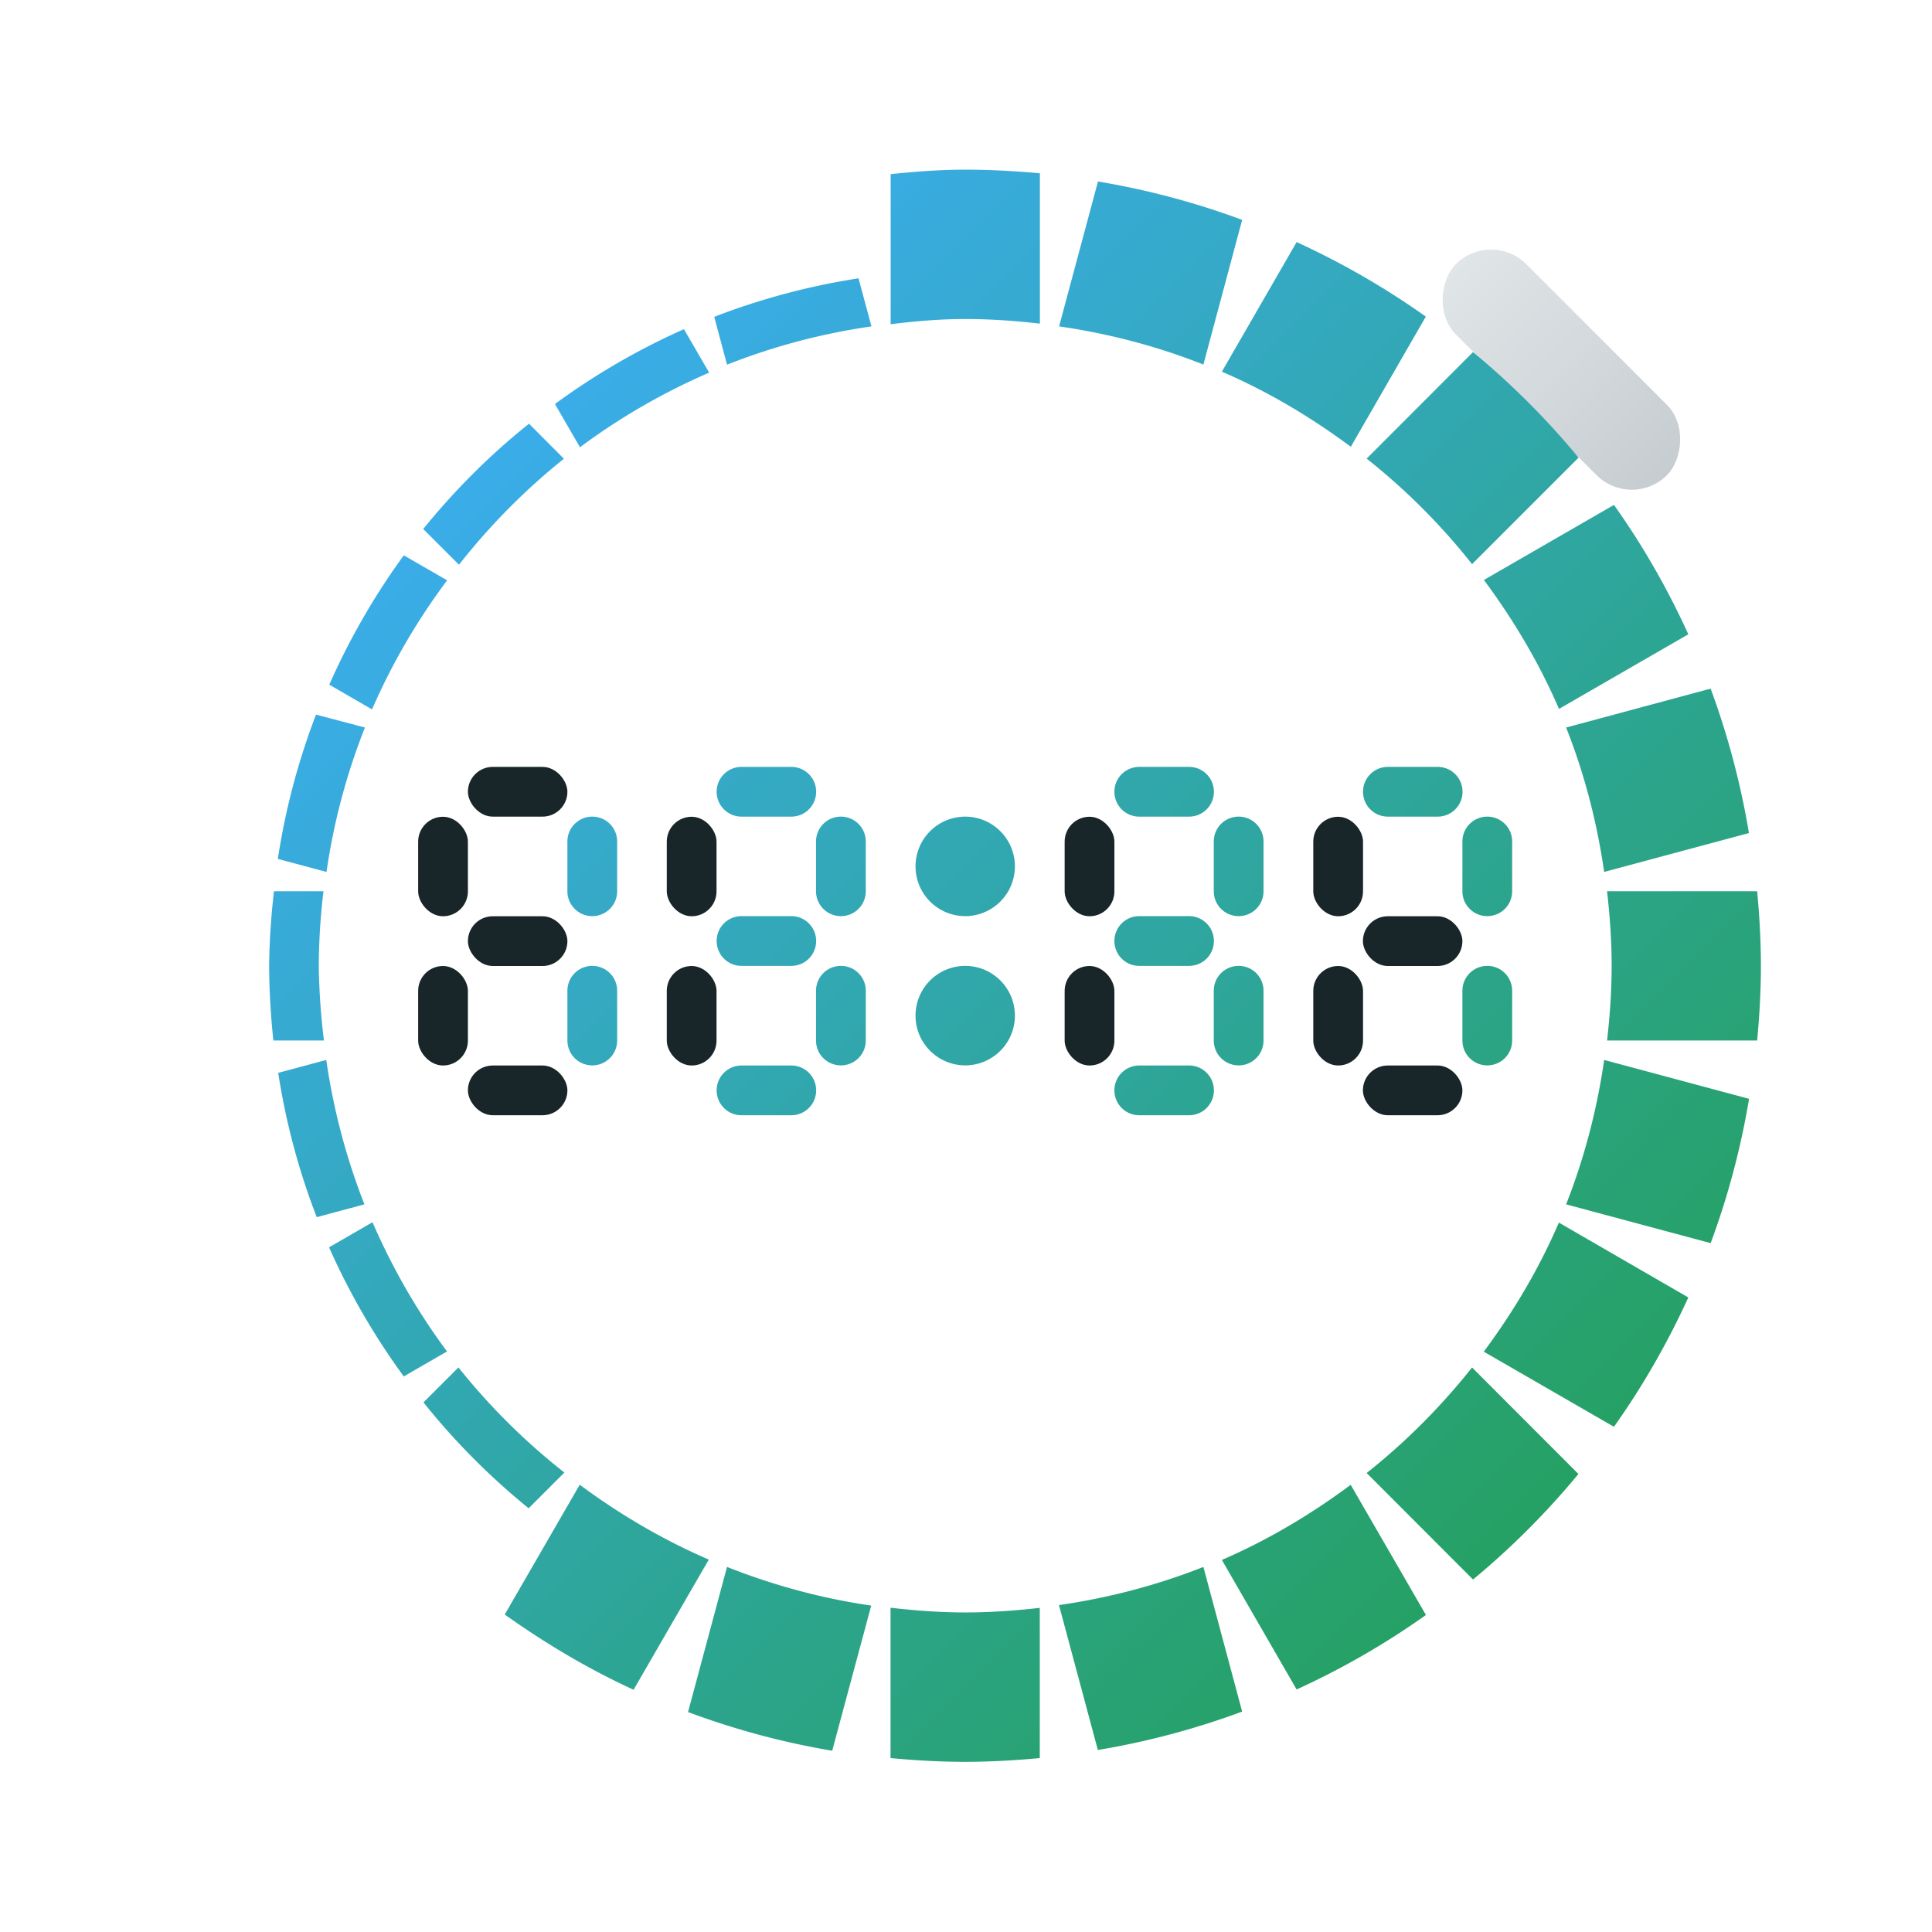 <?xml version="1.0" encoding="UTF-8" standalone="no"?>
<svg
   width="16"
   version="1.1"
   height="16"
   viewBox="0 0 16 16"
   id="svg80"
   sodipodi:docname="kronometer.svg"
   inkscape:version="1.3 (0e150ed6c4, 2023-07-21)"
   xmlns:inkscape="http://www.inkscape.org/namespaces/inkscape"
   xmlns:sodipodi="http://sodipodi.sourceforge.net/DTD/sodipodi-0.dtd"
   xmlns:xlink="http://www.w3.org/1999/xlink"
   xmlns="http://www.w3.org/2000/svg"
   xmlns:svg="http://www.w3.org/2000/svg">
  <sodipodi:namedview
     id="namedview82"
     pagecolor="#ffffff"
     bordercolor="#666666"
     borderopacity="1.0"
     inkscape:showpageshadow="2"
     inkscape:pageopacity="0.0"
     inkscape:pagecheckerboard="0"
     inkscape:deskcolor="#d1d1d1"
     showgrid="false"
     inkscape:zoom="19.666667"
     inkscape:cx="1.6271186"
     inkscape:cy="12.381356"
     inkscape:window-width="1920"
     inkscape:window-height="994"
     inkscape:window-x="0"
     inkscape:window-y="0"
     inkscape:window-maximized="1"
     inkscape:current-layer="svg80"
     showguides="false" />
  <defs
     id="defs28">
    <linearGradient
       id="linearGradient5032">
      <stop
         id="stop2" />
      <stop
         offset="1"
         style="stop-opacity:0"
         id="stop4" />
    </linearGradient>
    <linearGradient
       id="linearGradient4918">
      <stop
         style="stop-color:#3daefd"
         id="stop7" />
      <stop
         offset="1"
         style="stop-color:#24a058"
         id="stop9" />
    </linearGradient>
    <linearGradient
       id="linearGradient4909">
      <stop
         style="stop-color:#2c3e50"
         id="stop12" />
      <stop
         offset="1"
         style="stop-color:#0d352d"
         id="stop14" />
    </linearGradient>
    <linearGradient
       id="linearGradient4303">
      <stop
         style="stop-color:#c6cdd1"
         id="stop17" />
      <stop
         offset="1"
         style="stop-color:#e0e5e7"
         id="stop19" />
    </linearGradient>
    <linearGradient
       xlink:href="#linearGradient4303"
       id="linearGradient4174-5"
       y1="543.798"
       y2="503.798"
       x2="0"
       gradientUnits="userSpaceOnUse"
       gradientTransform="translate(-817.143)" />
    <linearGradient
       xlink:href="#linearGradient4909"
       id="linearGradient4915"
       y1="509.548"
       x1="-398.634"
       y2="539.173"
       x2="-416.571"
       gradientUnits="userSpaceOnUse" />
    <linearGradient
       xlink:href="#linearGradient4918"
       id="linearGradient4924"
       y1="12.42"
       x1="9.268"
       y2="38.819"
       x2="35.667"
       gradientUnits="userSpaceOnUse" />
    <linearGradient
       xlink:href="#linearGradient4303"
       id="linearGradient4982"
       y1="500.798"
       y2="503.798"
       x2="0"
       gradientUnits="userSpaceOnUse" />
    <linearGradient
       xlink:href="#linearGradient4303"
       id="linearGradient4990"
       x1="411.571"
       x2="405.571"
       gradientUnits="userSpaceOnUse" />
    <linearGradient
       xlink:href="#linearGradient5032"
       id="linearGradient5038"
       y1="10"
       x1="10"
       y2="22"
       x2="22"
       gradientUnits="userSpaceOnUse" />
    <linearGradient
       id="linearGradient1902"
       x1="32"
       x2="32"
       y1="2.001"
       y2="61.906"
       gradientUnits="userSpaceOnUse"
       gradientTransform="matrix(0.7,0,0,0.7,-57.247,37.125)">
      <stop
         stop-color="#f5f5f5"
         offset="0"
         id="stop311" />
      <stop
         stop-color="#dcdcdc"
         offset="1"
         id="stop313" />
    </linearGradient>
    <linearGradient
       id="c"
       gradientUnits="userSpaceOnUse"
       x1="4"
       x2="4"
       y1="3"
       y2="45"
       gradientTransform="translate(-63.372,-19.855)">
      <stop
         offset="0"
         stop-color="#21c9fb"
         id="stop12-3" />
      <stop
         offset="1"
         stop-color="#197cf1"
         id="stop14-6" />
    </linearGradient>
    <linearGradient
       xlink:href="#linearGradient4303"
       id="linearGradient4982-7"
       y1="500.798"
       y2="503.798"
       x2="0"
       gradientUnits="userSpaceOnUse"
       gradientTransform="matrix(0.412,0,0,0.412,-168.162,-201.4)" />
    <linearGradient
       xlink:href="#linearGradient4303"
       id="linearGradient4990-5"
       x1="411.571"
       x2="405.571"
       gradientUnits="userSpaceOnUse"
       gradientTransform="matrix(0.412,0,0,0.412,-157.009,-213.707)" />
    <linearGradient
       xlink:href="#linearGradient4303"
       id="linearGradient4174-5-6"
       y1="543.798"
       y2="503.798"
       x2="0"
       gradientUnits="userSpaceOnUse"
       gradientTransform="matrix(1.05,0,0,1.05,-456.986,-521.99)" />
    <linearGradient
       xlink:href="#linearGradient4909"
       id="linearGradient4915-2"
       y1="509.548"
       x1="-398.634"
       y2="539.173"
       x2="-416.571"
       gradientUnits="userSpaceOnUse"
       gradientTransform="matrix(1.05,0,0,1.05,509.711,-519.105)" />
    <linearGradient
       xlink:href="#linearGradient4918"
       id="linearGradient4924-2"
       y1="12.42"
       x1="9.268"
       y2="38.819"
       x2="35.667"
       gradientUnits="userSpaceOnUse"
       gradientTransform="matrix(0.412,0,0,0.412,-1.889,-1.892)" />
    <linearGradient
       xlink:href="#linearGradient5032"
       id="linearGradient5038-9"
       y1="10"
       x1="10"
       y2="22"
       x2="22"
       gradientUnits="userSpaceOnUse"
       gradientTransform="matrix(1.05,0,0,1.05,-105.925,5.683)" />
  </defs>
  <rect
     width="2.472"
     x="10.074"
     y="-7.392"
     rx="0.412"
     height="0.824"
     style="fill:url(#linearGradient4990-5);stroke-width:0.824;stroke-linecap:round;stroke-linejoin:round"
     id="rect38-7"
     transform="matrix(0.707,0.707,-0.707,0.707,0,0)" />
  <path
     style="fill:url(#linearGradient4924-2);stroke-width:1.153;stroke-opacity:0.55"
     d="m 7.994,1.405 c -0.209,0 -0.414,0.016 -0.618,0.037 v 1.243 c 0.203,-0.025 0.408,-0.043 0.618,-0.043 0.209,0 0.415,0.015 0.618,0.038 V 1.435 C 8.408,1.417 8.202,1.405 7.994,1.405 Z M 9.093,1.503 8.771,2.703 c 0.416,0.06 0.816,0.166 1.195,0.316 L 10.287,1.821 C 9.905,1.679 9.506,1.572 9.093,1.503 Z m 1.645,0.502 -0.619,1.073 c 0.383,0.165 0.738,0.377 1.068,0.622 L 11.808,2.622 C 11.473,2.384 11.116,2.178 10.738,2.005 Z M 7.11,2.305 C 6.701,2.368 6.3,2.475 5.915,2.624 L 6.021,3.02 C 6.406,2.868 6.807,2.762 7.217,2.703 Z M 5.664,2.726 C 5.287,2.894 4.929,3.101 4.596,3.346 L 4.803,3.704 C 5.135,3.457 5.494,3.25 5.873,3.086 Z m 6.535,0.19 -0.881,0.882 c 0.324,0.257 0.617,0.55 0.873,0.874 L 13.073,3.79 C 12.81,3.472 12.517,3.179 12.199,2.916 Z M 4.381,3.509 C 4.058,3.767 3.765,4.06 3.505,4.381 L 3.801,4.677 C 4.056,4.352 4.348,4.057 4.67,3.799 Z m 8.986,0.672 -1.078,0.622 c 0.245,0.33 0.457,0.686 0.622,1.068 L 13.982,5.253 C 13.81,4.875 13.604,4.516 13.366,4.181 Z M 3.344,4.599 C 3.101,4.933 2.894,5.292 2.727,5.67 L 3.081,5.875 C 3.246,5.496 3.455,5.137 3.703,4.806 Z M 14.167,5.703 12.97,6.025 c 0.15,0.379 0.255,0.78 0.315,1.196 L 14.484,6.899 C 14.415,6.485 14.308,6.086 14.167,5.703 Z M 2.617,5.918 C 2.469,6.304 2.363,6.704 2.301,7.113 L 2.704,7.221 C 2.763,6.811 2.87,6.41 3.022,6.025 Z m 3.524,0.433 c -0.114,0 -0.206,0.092 -0.206,0.206 0,0.114 0.092,0.206 0.206,0.206 h 0.412 c 0.114,0 0.206,-0.092 0.206,-0.206 0,-0.114 -0.092,-0.206 -0.206,-0.206 z m 3.294,0 c -0.114,0 -0.206,0.092 -0.206,0.206 0,0.114 0.092,0.206 0.206,0.206 h 0.412 c 0.114,0 0.206,-0.092 0.206,-0.206 0,-0.114 -0.092,-0.206 -0.206,-0.206 z m 2.059,0 c -0.114,0 -0.206,0.092 -0.206,0.206 0,0.114 0.092,0.206 0.206,0.206 h 0.412 c 0.114,0 0.206,-0.092 0.206,-0.206 0,-0.114 -0.092,-0.206 -0.206,-0.206 z m -6.589,0.412 c -0.114,0 -0.206,0.092 -0.206,0.206 v 0.412 c 0,0.114 0.092,0.206 0.206,0.206 0.114,0 0.206,-0.092 0.206,-0.206 V 6.969 c 0,-0.114 -0.092,-0.206 -0.206,-0.206 z m 2.059,0 c -0.114,0 -0.206,0.092 -0.206,0.206 v 0.412 c 0,0.114 0.092,0.206 0.206,0.206 0.114,0 0.206,-0.092 0.206,-0.206 V 6.969 c 0,-0.114 -0.092,-0.206 -0.206,-0.206 z m 1.029,0 A 0.412,0.412 0 0 0 7.582,7.175 0.412,0.412 0 0 0 7.994,7.587 0.412,0.412 0 0 0 8.405,7.175 0.412,0.412 0 0 0 7.994,6.763 Z m 2.265,0 c -0.114,0 -0.206,0.092 -0.206,0.206 v 0.412 c 0,0.114 0.092,0.206 0.206,0.206 0.114,0 0.206,-0.092 0.206,-0.206 V 6.969 c 0,-0.114 -0.092,-0.206 -0.206,-0.206 z m 2.059,0 c -0.114,0 -0.206,0.092 -0.206,0.206 v 0.412 c 0,0.114 0.092,0.206 0.206,0.206 0.114,0 0.206,-0.092 0.206,-0.206 V 6.969 c 0,-0.114 -0.092,-0.206 -0.206,-0.206 z M 2.269,7.381 c -0.024,0.205 -0.038,0.412 -0.04,0.618 7.444e-4,0.207 0.013,0.413 0.035,0.618 h 0.419 c -0.026,-0.205 -0.04,-0.411 -0.043,-0.618 0.001,-0.207 0.014,-0.413 0.039,-0.618 z m 11.04,0 c 0.023,0.203 0.038,0.409 0.038,0.618 0,0.21 -0.015,0.415 -0.038,0.618 h 1.243 c 0.019,-0.204 0.031,-0.409 0.031,-0.618 0,-0.209 -0.012,-0.415 -0.031,-0.618 z M 6.141,7.587 c -0.114,0 -0.206,0.092 -0.206,0.206 0,0.114 0.092,0.206 0.206,0.206 h 0.412 c 0.114,0 0.206,-0.092 0.206,-0.206 0,-0.114 -0.092,-0.206 -0.206,-0.206 z m 3.294,0 c -0.114,0 -0.206,0.092 -0.206,0.206 0,0.114 0.092,0.206 0.206,0.206 h 0.412 c 0.114,0 0.206,-0.092 0.206,-0.206 0,-0.114 -0.092,-0.206 -0.206,-0.206 z M 4.905,7.999 c -0.114,0 -0.206,0.092 -0.206,0.206 v 0.412 c 0,0.114 0.092,0.206 0.206,0.206 0.114,0 0.206,-0.092 0.206,-0.206 V 8.205 c 0,-0.114 -0.092,-0.206 -0.206,-0.206 z m 2.059,0 c -0.114,0 -0.206,0.092 -0.206,0.206 v 0.412 c 0,0.114 0.092,0.206 0.206,0.206 0.114,0 0.206,-0.092 0.206,-0.206 V 8.205 c 0,-0.114 -0.092,-0.206 -0.206,-0.206 z m 1.029,0 A 0.412,0.412 0 0 0 7.582,8.411 0.412,0.412 0 0 0 7.994,8.823 0.412,0.412 0 0 0 8.405,8.411 0.412,0.412 0 0 0 7.994,7.999 Z m 2.265,0 c -0.114,0 -0.206,0.092 -0.206,0.206 v 0.412 c 0,0.114 0.092,0.206 0.206,0.206 0.114,0 0.206,-0.092 0.206,-0.206 V 8.205 c 0,-0.114 -0.092,-0.206 -0.206,-0.206 z m 2.059,0 c -0.114,0 -0.206,0.092 -0.206,0.206 v 0.412 c 0,0.114 0.092,0.206 0.206,0.206 0.114,0 0.206,-0.092 0.206,-0.206 V 8.205 c 0,-0.114 -0.092,-0.206 -0.206,-0.206 z M 2.702,8.778 2.304,8.885 c 0.063,0.409 0.17,0.81 0.319,1.195 L 3.018,9.974 C 2.867,9.589 2.761,9.187 2.702,8.778 Z m 10.583,0 c -0.06,0.416 -0.166,0.817 -0.315,1.196 l 1.197,0.321 c 0.142,-0.383 0.249,-0.782 0.318,-1.195 z m -7.144,0.046 c -0.114,0 -0.206,0.092 -0.206,0.206 0,0.114 0.092,0.206 0.206,0.206 h 0.412 c 0.114,0 0.206,-0.092 0.206,-0.206 0,-0.114 -0.092,-0.206 -0.206,-0.206 z m 3.294,0 c -0.114,0 -0.206,0.092 -0.206,0.206 0,0.114 0.092,0.206 0.206,0.206 h 0.412 c 0.114,0 0.206,-0.092 0.206,-0.206 0,-0.114 -0.092,-0.206 -0.206,-0.206 z M 3.085,10.122 2.725,10.33 c 0.168,0.377 0.375,0.736 0.619,1.069 l 0.358,-0.207 C 3.456,10.861 3.249,10.501 3.085,10.122 Z m 9.825,0.003 c -0.165,0.383 -0.377,0.739 -0.622,1.069 l 1.078,0.622 c 0.238,-0.335 0.443,-0.693 0.616,-1.071 z m -9.113,1.199 -0.29,0.29 c 0.258,0.323 0.55,0.616 0.871,0.877 L 4.674,12.195 C 4.349,11.94 4.055,11.648 3.797,11.325 Z m 8.394,8.21e-4 c -0.257,0.324 -0.549,0.617 -0.873,0.874 l 0.881,0.882 c 0.318,-0.263 0.61,-0.556 0.873,-0.874 z m -7.39,0.971 -0.621,1.075 c 0.335,0.238 0.69,0.45 1.067,0.623 l 0.623,-1.078 c -0.382,-0.165 -0.739,-0.375 -1.069,-0.62 z m 6.385,8.26e-4 c -0.33,0.245 -0.685,0.457 -1.067,0.622 l 0.619,1.073 c 0.378,-0.173 0.736,-0.379 1.071,-0.617 z m -5.165,0.679 -0.323,1.203 c 0.382,0.142 0.781,0.251 1.194,0.32 L 7.215,13.297 C 6.799,13.236 6.4,13.127 6.022,12.977 Z m 3.945,0.001 c -0.379,0.15 -0.78,0.256 -1.196,0.316 l 0.322,1.2 c 0.413,-0.069 0.812,-0.176 1.195,-0.318 z m -2.591,0.338 v 1.245 c 0.203,0.019 0.409,0.031 0.618,0.031 0.209,0 0.414,-0.012 0.618,-0.031 v -1.244 c -0.203,0.023 -0.408,0.038 -0.618,0.038 -0.209,0 -0.415,-0.016 -0.618,-0.039 z"
     id="path48-2" />
  <rect
     width="0.824"
     x="3.875"
     y="6.351"
     rx="0.206"
     height="0.412"
     style="fill:#192629;stroke-width:0.824;stroke-linecap:round;stroke-linejoin:round"
     id="rect50-3" />
  <rect
     width="0.412"
     x="3.463"
     y="6.764"
     rx="0.206"
     height="0.824"
     ry="0.206"
     style="fill:#192629;stroke-width:0.824;stroke-linecap:round;stroke-linejoin:round"
     id="rect52-7" />
  <rect
     width="0.412"
     x="3.463"
     y="8"
     rx="0.206"
     height="0.824"
     ry="0.206"
     style="fill:#192629;stroke-width:0.824;stroke-linecap:round;stroke-linejoin:round"
     id="rect54-5" />
  <rect
     width="0.824"
     x="3.875"
     y="7.588"
     rx="0.206"
     height="0.412"
     style="fill:#192629;stroke-width:0.824;stroke-linecap:round;stroke-linejoin:round"
     id="rect56-9" />
  <rect
     width="0.824"
     x="3.875"
     y="8.824"
     rx="0.206"
     height="0.412"
     style="fill:#192629;stroke-width:0.824;stroke-linecap:round;stroke-linejoin:round"
     id="rect58-2" />
  <rect
     width="0.412"
     x="5.522"
     y="6.764"
     rx="0.206"
     height="0.824"
     ry="0.206"
     style="fill:#192629;stroke-width:0.824;stroke-linecap:round;stroke-linejoin:round"
     id="rect60-2" />
  <rect
     width="0.412"
     x="5.522"
     y="8"
     rx="0.206"
     height="0.824"
     ry="0.206"
     style="fill:#192629;stroke-width:0.824;stroke-linecap:round;stroke-linejoin:round"
     id="rect62-8" />
  <rect
     width="0.412"
     x="8.817"
     y="6.764"
     rx="0.206"
     height="0.824"
     ry="0.206"
     style="fill:#192629;stroke-width:0.824;stroke-linecap:round;stroke-linejoin:round"
     id="rect64-9" />
  <rect
     width="0.412"
     x="8.817"
     y="8"
     rx="0.206"
     height="0.824"
     ry="0.206"
     style="fill:#192629;stroke-width:0.824;stroke-linecap:round;stroke-linejoin:round"
     id="rect66-7" />
  <rect
     width="0.412"
     x="10.876"
     y="6.764"
     rx="0.206"
     height="0.824"
     ry="0.206"
     style="fill:#192629;stroke-width:0.824;stroke-linecap:round;stroke-linejoin:round"
     id="rect68-3" />
  <rect
     width="0.412"
     x="10.876"
     y="8"
     rx="0.206"
     height="0.824"
     ry="0.206"
     style="fill:#192629;stroke-width:0.824;stroke-linecap:round;stroke-linejoin:round"
     id="rect70-6" />
  <rect
     width="0.824"
     x="11.287"
     y="7.588"
     rx="0.206"
     height="0.412"
     style="fill:#192629;stroke-width:0.824;stroke-linecap:round;stroke-linejoin:round"
     id="rect72-1" />
  <rect
     width="0.824"
     x="11.287"
     y="8.824"
     rx="0.206"
     height="0.412"
     style="fill:#192629;stroke-width:0.824;stroke-linecap:round;stroke-linejoin:round"
     id="rect74-2" />
</svg>
